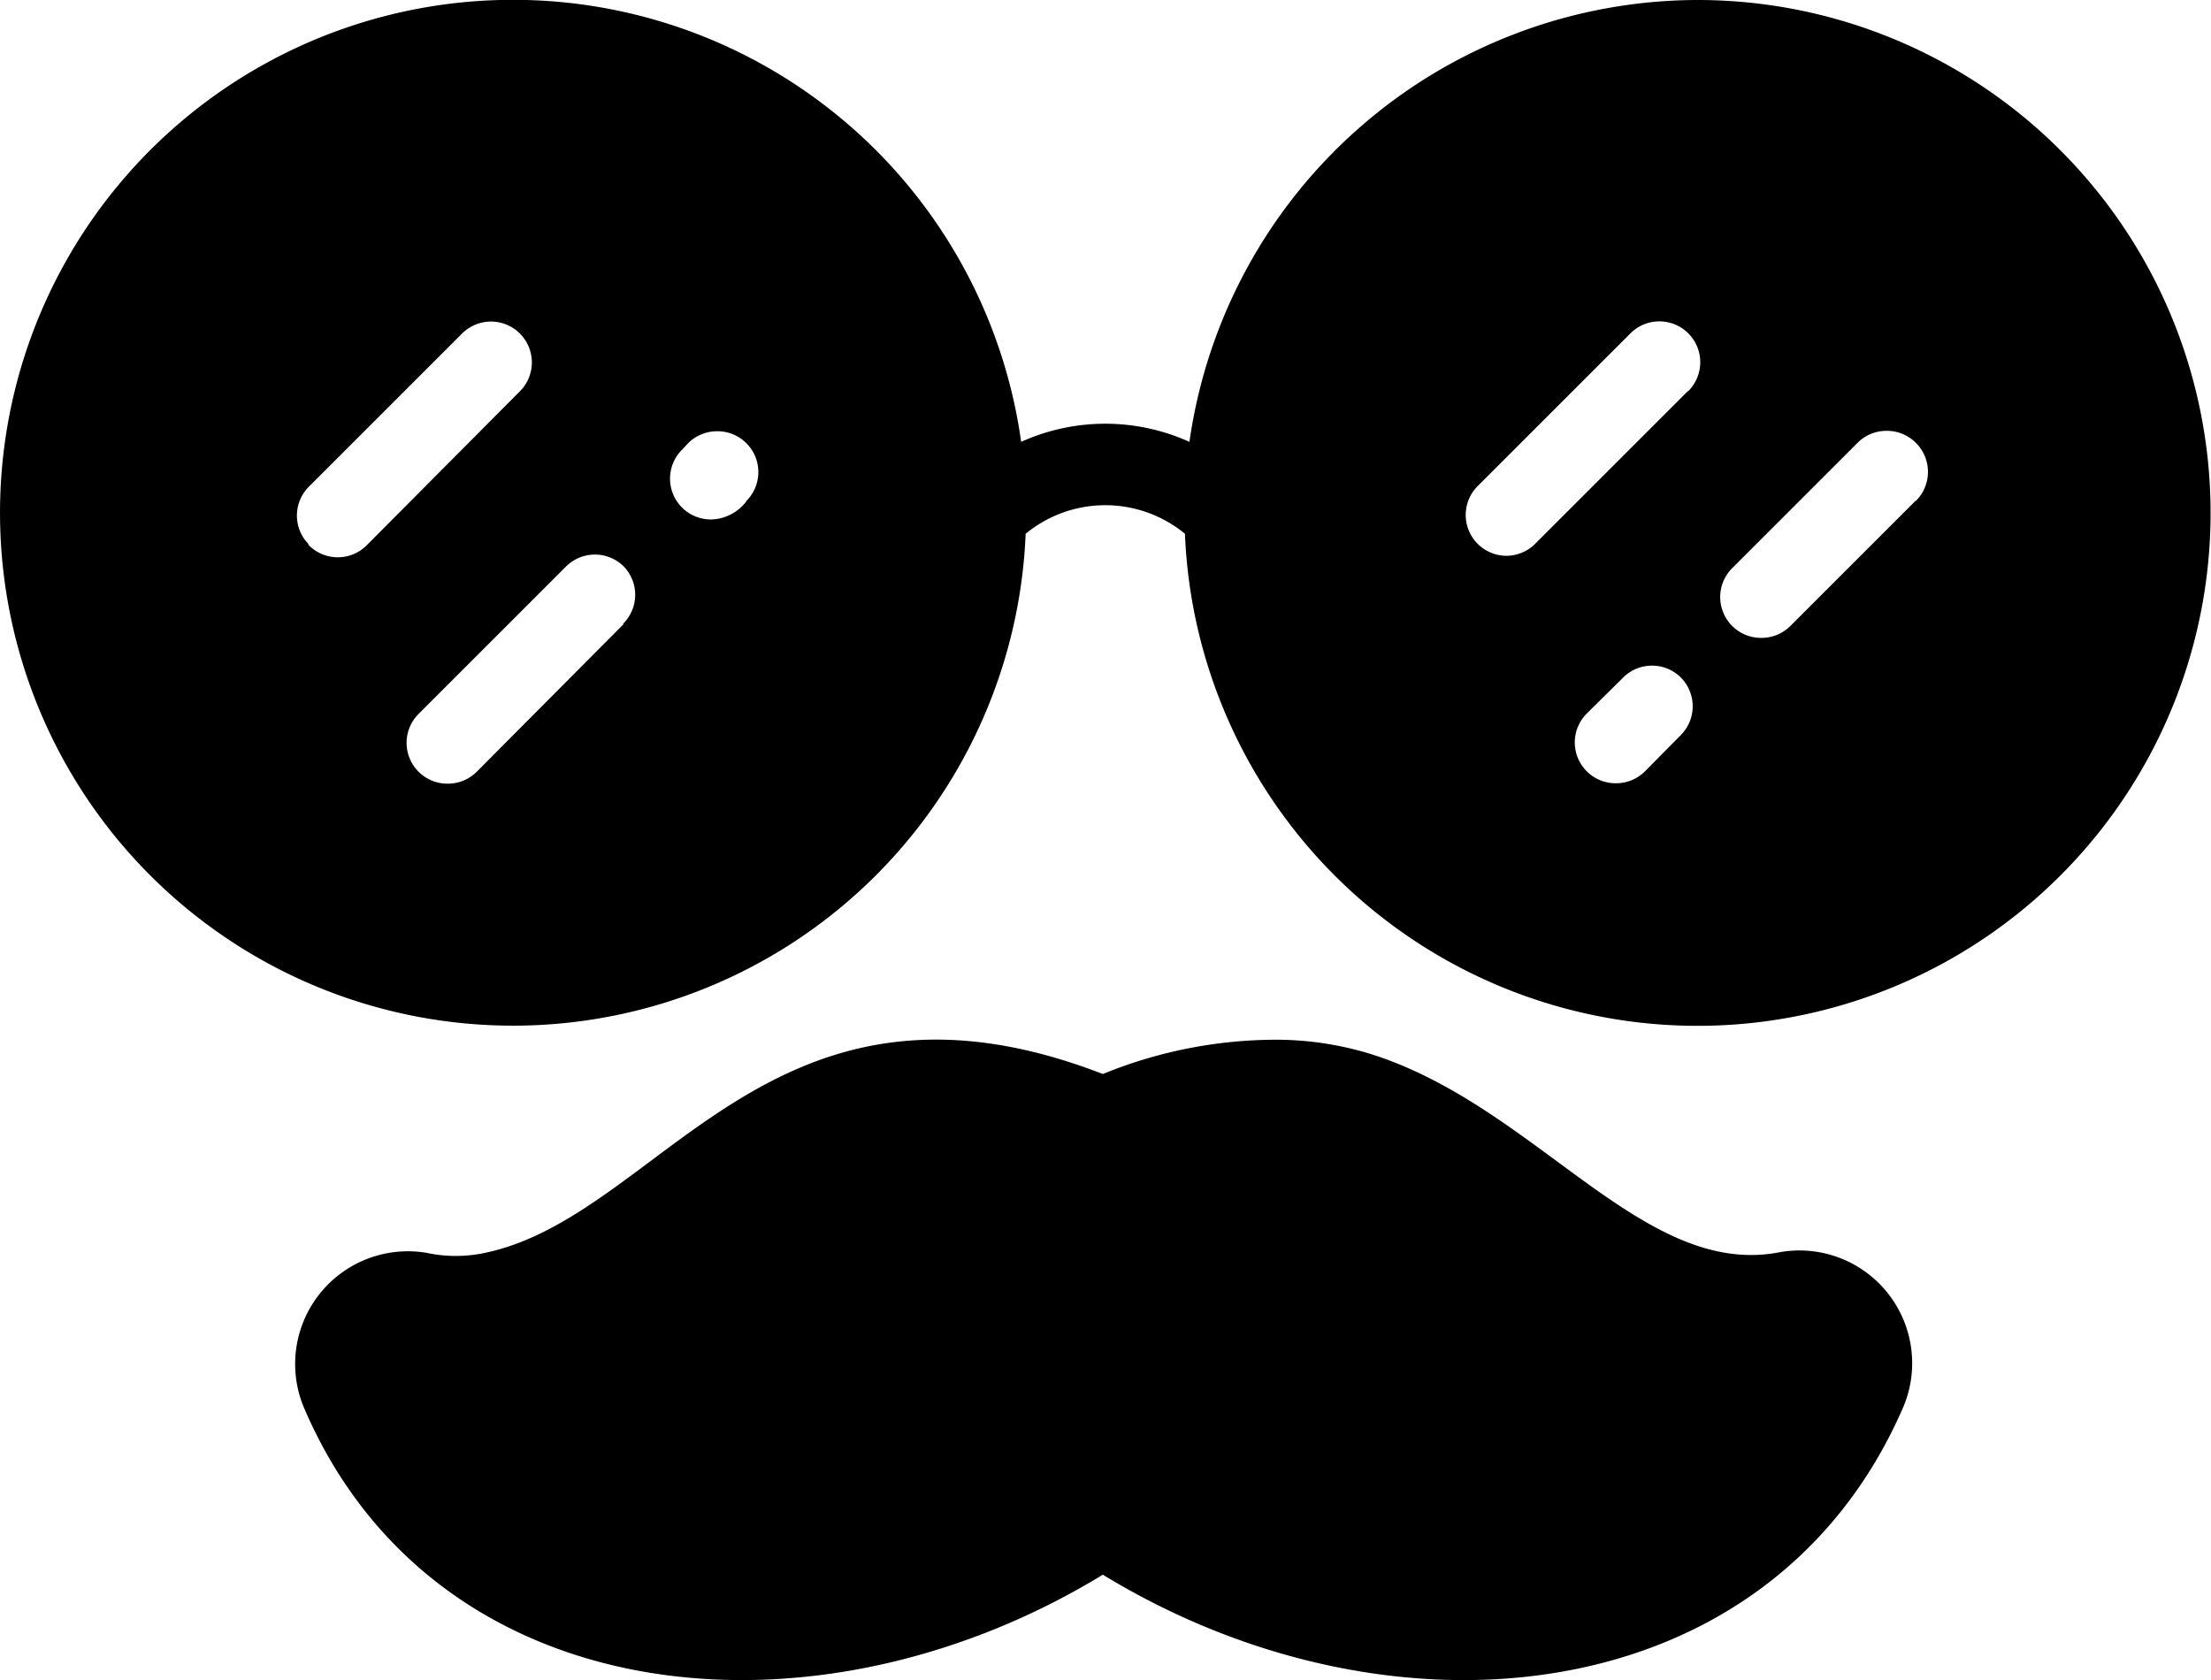 <svg xmlns="http://www.w3.org/2000/svg" viewBox="0 0 54.13 41.14"><g id="Layer_2" data-name="Layer 2"><g id="Layer_1-2" data-name="Layer 1"><path d="M41.56,0A12.59,12.59,0,0,0,29.12,10.82a5,5,0,0,0-4.12,0,12.56,12.56,0,1,0,.11,2.25,3.07,3.07,0,0,1,3.9,0A12.56,12.56,0,1,0,41.56,0Zm-34,13.33a1,1,0,0,1,0-1.41l3.75-3.75a1,1,0,0,1,1.42,0,1,1,0,0,1,0,1.41L9,13.33A1,1,0,0,1,7.54,13.33Zm7.71,1.95-3.6,3.62a1,1,0,0,1-.71.29,1,1,0,0,1-.71-1.71l3.61-3.61a1,1,0,0,1,.71-.29,1,1,0,0,1,.7.29A1,1,0,0,1,15.25,15.28Zm3-3a1.12,1.12,0,0,1-.85.44A1,1,0,0,1,16.71,11l.14-.15a1,1,0,0,1,.71-.29,1,1,0,0,1,.71.29A1,1,0,0,1,18.27,12.27ZM41.15,18l-.88.89a1,1,0,0,1-.71.29,1,1,0,0,1-.71-1.71l.89-.88a1,1,0,0,1,.7-.29,1,1,0,0,1,.71.29A1,1,0,0,1,41.15,18Zm.18-8.43-3.75,3.75a1,1,0,0,1-.7.29,1,1,0,0,1-.71-1.7l3.75-3.75a1,1,0,0,1,1.41,0A1,1,0,0,1,41.33,9.58Zm5.57,2.69-3.07,3.07a1,1,0,0,1-.71.29,1,1,0,0,1-.71-1.71l3.07-3.07a1,1,0,0,1,.71-.29,1,1,0,0,1,.71.29A1,1,0,0,1,46.9,12.27Z"/><path d="M31.26,25.46A11.23,11.23,0,0,0,27,26.3c-8.13-3.15-10.8,3.48-15.13,4.38a3.41,3.41,0,0,1-1.42,0,2.76,2.76,0,0,0-3,3.81C10.64,41.91,19.89,42.9,27,38.56c7.13,4.35,16.36,3.34,19.59-4.09a2.76,2.76,0,0,0-3-3.81c-3.35.67-5.95-3.55-10-4.84A7.89,7.89,0,0,0,31.26,25.46Z"/></g></g></svg>
